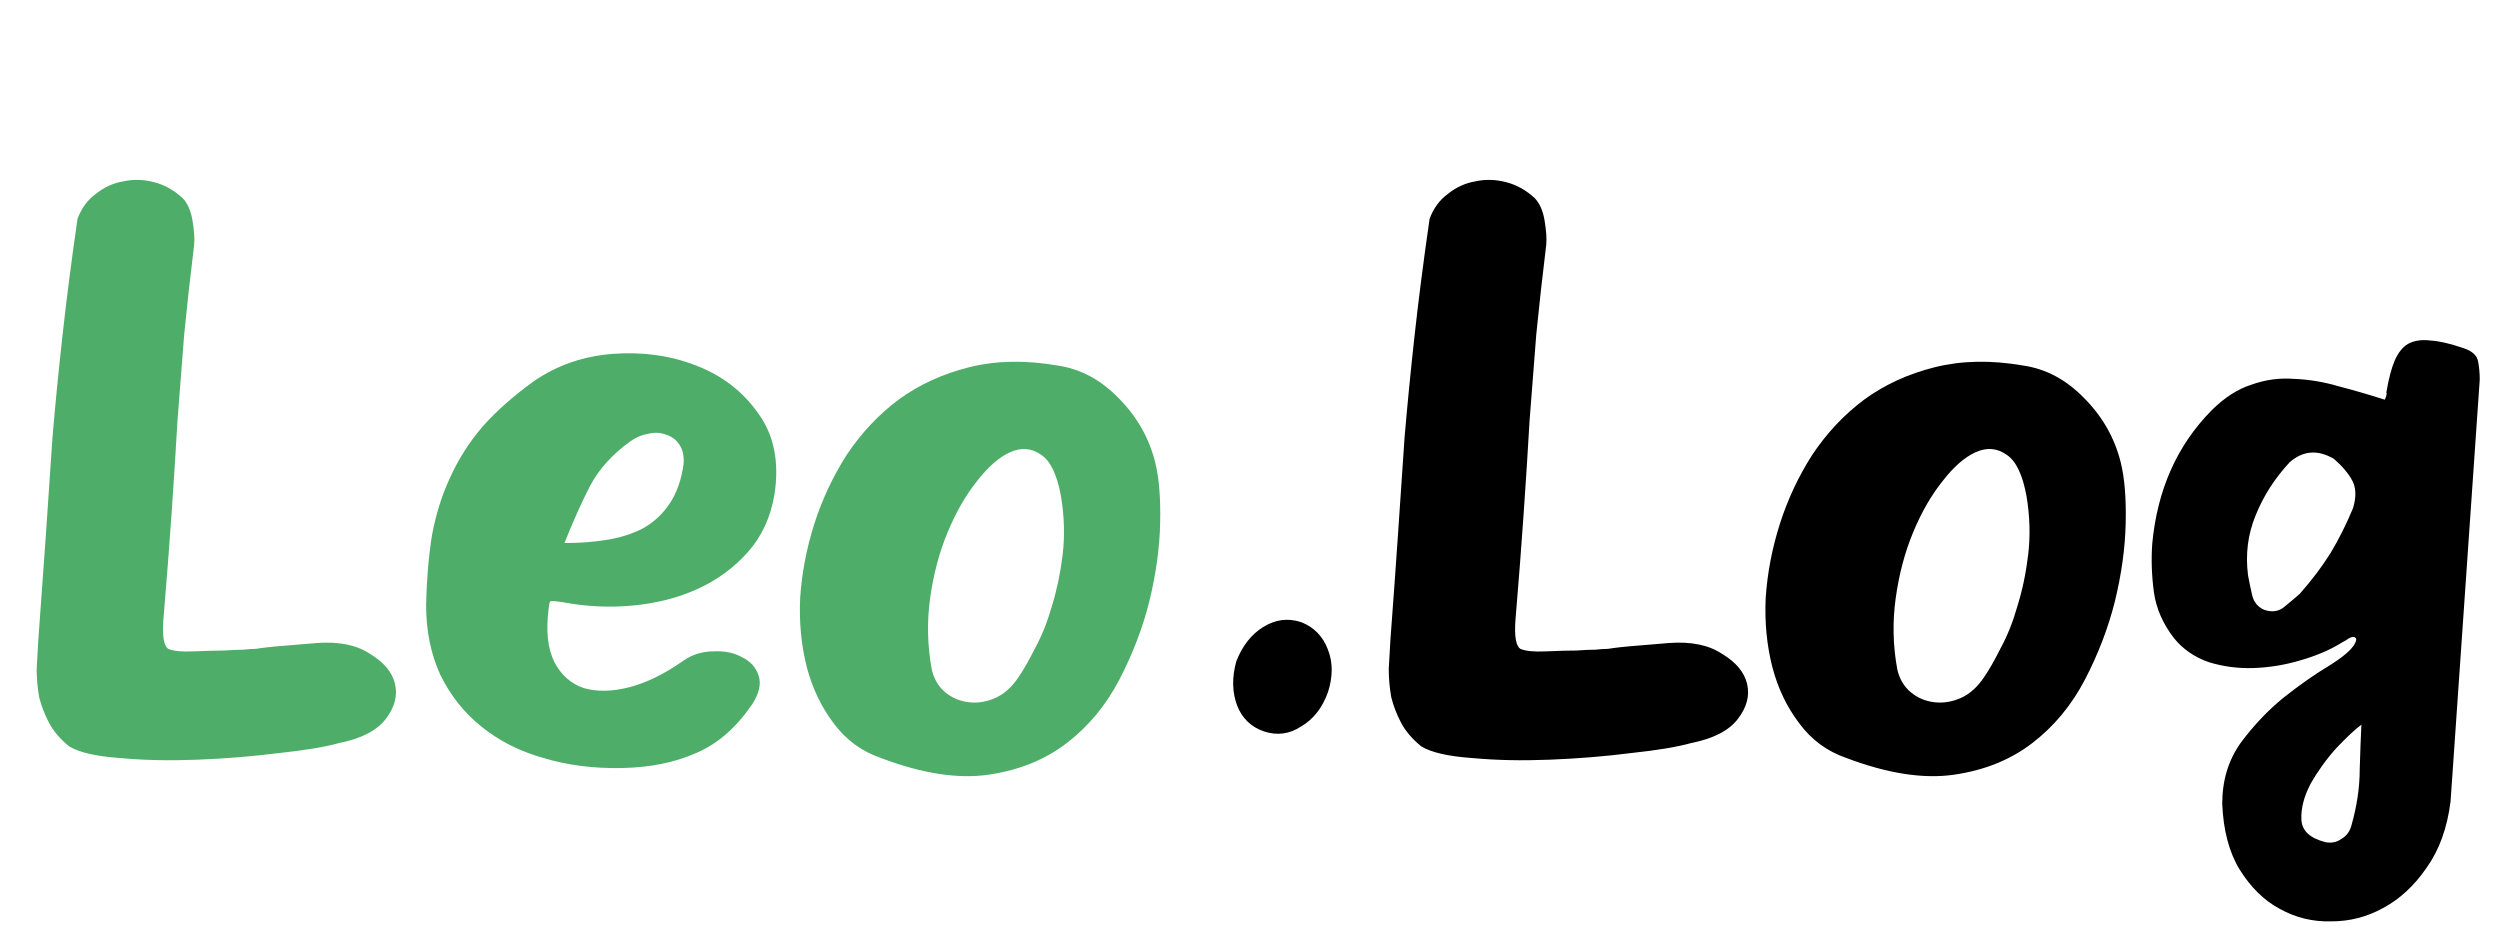 <svg width="66" height="25" viewBox="0 0 66 25" fill="none" xmlns="http://www.w3.org/2000/svg">
<path d="M1.012 16.888C1.085 15.905 1.151 14.989 1.21 14.138C1.269 13.273 1.327 12.407 1.386 11.542C1.459 10.677 1.547 9.782 1.65 8.858C1.753 7.919 1.885 6.893 2.046 5.778C2.149 5.499 2.31 5.279 2.53 5.118C2.75 4.942 2.992 4.832 3.256 4.788C3.52 4.729 3.791 4.737 4.07 4.81C4.349 4.883 4.598 5.023 4.818 5.228C4.95 5.36 5.038 5.558 5.082 5.822C5.126 6.086 5.141 6.299 5.126 6.46C5.023 7.296 4.935 8.088 4.862 8.836C4.803 9.569 4.745 10.325 4.686 11.102C4.642 11.865 4.591 12.671 4.532 13.522C4.473 14.373 4.4 15.326 4.312 16.382C4.283 16.807 4.327 17.057 4.444 17.13C4.576 17.189 4.803 17.211 5.126 17.196C5.463 17.181 5.727 17.174 5.918 17.174C6.123 17.159 6.292 17.152 6.424 17.152C6.556 17.137 6.666 17.13 6.754 17.13C6.842 17.115 6.952 17.101 7.084 17.086C7.216 17.071 7.377 17.057 7.568 17.042C7.759 17.027 8.023 17.005 8.36 16.976C8.947 16.932 9.416 17.027 9.768 17.262C10.135 17.482 10.355 17.746 10.428 18.054C10.501 18.362 10.421 18.67 10.186 18.978C9.951 19.286 9.541 19.499 8.954 19.616C8.587 19.719 8.059 19.807 7.37 19.88C6.681 19.968 5.962 20.027 5.214 20.056C4.481 20.085 3.799 20.071 3.168 20.012C2.537 19.968 2.09 19.865 1.826 19.704C1.591 19.513 1.415 19.308 1.298 19.088C1.181 18.868 1.093 18.641 1.034 18.406C0.99 18.157 0.968 17.907 0.968 17.658C0.983 17.409 0.997 17.152 1.012 16.888ZM14.857 15.898C14.667 15.869 14.557 15.861 14.527 15.876C14.513 15.876 14.498 15.942 14.483 16.074C14.41 16.661 14.461 17.13 14.637 17.482C14.813 17.819 15.07 18.047 15.407 18.164C15.759 18.267 16.163 18.259 16.617 18.142C17.072 18.025 17.549 17.79 18.047 17.438C18.282 17.277 18.546 17.196 18.839 17.196C19.133 17.181 19.382 17.233 19.587 17.35C19.807 17.453 19.954 17.614 20.027 17.834C20.101 18.054 20.042 18.311 19.851 18.604C19.426 19.22 18.935 19.645 18.377 19.88C17.82 20.129 17.167 20.261 16.419 20.276C15.671 20.291 14.982 20.203 14.351 20.012C13.721 19.836 13.171 19.557 12.701 19.176C12.247 18.809 11.887 18.355 11.623 17.812C11.374 17.269 11.249 16.653 11.249 15.964C11.264 15.304 11.315 14.695 11.403 14.138C11.506 13.581 11.667 13.067 11.887 12.598C12.107 12.114 12.393 11.667 12.745 11.256C13.112 10.845 13.559 10.449 14.087 10.068C14.703 9.643 15.4 9.401 16.177 9.342C16.969 9.283 17.703 9.386 18.377 9.65C19.067 9.914 19.617 10.339 20.027 10.926C20.438 11.498 20.577 12.209 20.445 13.06C20.343 13.661 20.108 14.167 19.741 14.578C19.375 14.989 18.935 15.311 18.421 15.546C17.908 15.781 17.336 15.927 16.705 15.986C16.089 16.045 15.473 16.015 14.857 15.898ZM16.639 11.652C16.17 11.989 15.818 12.378 15.583 12.818C15.363 13.243 15.136 13.749 14.901 14.336C15.312 14.336 15.693 14.307 16.045 14.248C16.397 14.189 16.713 14.087 16.991 13.94C17.27 13.779 17.497 13.566 17.673 13.302C17.864 13.023 17.989 12.671 18.047 12.246C18.062 12.041 18.025 11.872 17.937 11.74C17.849 11.608 17.732 11.52 17.585 11.476C17.439 11.417 17.277 11.41 17.101 11.454C16.94 11.483 16.786 11.549 16.639 11.652ZM27.922 9.65C28.524 9.738 29.059 10.024 29.528 10.508C30.012 10.992 30.335 11.557 30.496 12.202C30.599 12.613 30.643 13.148 30.628 13.808C30.614 14.468 30.518 15.157 30.342 15.876C30.166 16.58 29.902 17.269 29.55 17.944C29.198 18.619 28.736 19.176 28.164 19.616C27.592 20.056 26.903 20.335 26.096 20.452C25.29 20.569 24.344 20.423 23.258 20.012C22.745 19.836 22.327 19.528 22.004 19.088C21.682 18.663 21.447 18.171 21.3 17.614C21.154 17.042 21.095 16.433 21.124 15.788C21.168 15.128 21.293 14.475 21.498 13.83C21.704 13.185 21.99 12.576 22.356 12.004C22.738 11.432 23.192 10.948 23.72 10.552C24.263 10.156 24.886 9.87 25.59 9.694C26.294 9.518 27.072 9.503 27.922 9.65ZM26.888 17.878C27.02 17.687 27.167 17.431 27.328 17.108C27.504 16.785 27.651 16.419 27.768 16.008C27.9 15.583 27.996 15.128 28.054 14.644C28.113 14.145 28.098 13.632 28.01 13.104C27.908 12.532 27.732 12.165 27.482 12.004C27.233 11.828 26.962 11.806 26.668 11.938C26.375 12.07 26.082 12.327 25.788 12.708C25.495 13.075 25.238 13.522 25.018 14.05C24.798 14.578 24.644 15.157 24.556 15.788C24.468 16.419 24.483 17.049 24.6 17.68C24.659 17.929 24.776 18.127 24.952 18.274C25.128 18.421 25.334 18.509 25.568 18.538C25.803 18.567 26.038 18.531 26.272 18.428C26.507 18.325 26.712 18.142 26.888 17.878Z" fill="#4EAD69"/>
<path d="M34.354 16.426C34.691 16.558 34.926 16.8 35.058 17.152C35.19 17.489 35.19 17.863 35.058 18.274C34.911 18.685 34.677 18.985 34.354 19.176C34.046 19.381 33.716 19.425 33.364 19.308C33.027 19.191 32.792 18.963 32.66 18.626C32.528 18.274 32.521 17.885 32.638 17.46C32.799 17.049 33.034 16.749 33.342 16.558C33.665 16.353 34.002 16.309 34.354 16.426ZM36.707 16.888C36.781 15.905 36.847 14.989 36.905 14.138C36.964 13.273 37.023 12.407 37.081 11.542C37.155 10.677 37.243 9.782 37.345 8.858C37.448 7.919 37.58 6.893 37.741 5.778C37.844 5.499 38.005 5.279 38.225 5.118C38.445 4.942 38.687 4.832 38.951 4.788C39.215 4.729 39.487 4.737 39.765 4.81C40.044 4.883 40.293 5.023 40.513 5.228C40.645 5.36 40.733 5.558 40.777 5.822C40.821 6.086 40.836 6.299 40.821 6.46C40.719 7.296 40.631 8.088 40.557 8.836C40.499 9.569 40.44 10.325 40.381 11.102C40.337 11.865 40.286 12.671 40.227 13.522C40.169 14.373 40.095 15.326 40.007 16.382C39.978 16.807 40.022 17.057 40.139 17.13C40.271 17.189 40.499 17.211 40.821 17.196C41.159 17.181 41.423 17.174 41.613 17.174C41.819 17.159 41.987 17.152 42.119 17.152C42.251 17.137 42.361 17.13 42.449 17.13C42.537 17.115 42.647 17.101 42.779 17.086C42.911 17.071 43.073 17.057 43.263 17.042C43.454 17.027 43.718 17.005 44.055 16.976C44.642 16.932 45.111 17.027 45.463 17.262C45.83 17.482 46.05 17.746 46.123 18.054C46.197 18.362 46.116 18.67 45.881 18.978C45.647 19.286 45.236 19.499 44.649 19.616C44.283 19.719 43.755 19.807 43.065 19.88C42.376 19.968 41.657 20.027 40.909 20.056C40.176 20.085 39.494 20.071 38.863 20.012C38.233 19.968 37.785 19.865 37.521 19.704C37.287 19.513 37.111 19.308 36.993 19.088C36.876 18.868 36.788 18.641 36.729 18.406C36.685 18.157 36.663 17.907 36.663 17.658C36.678 17.409 36.693 17.152 36.707 16.888ZM53.413 9.65C54.014 9.738 54.549 10.024 55.019 10.508C55.502 10.992 55.825 11.557 55.986 12.202C56.089 12.613 56.133 13.148 56.118 13.808C56.104 14.468 56.008 15.157 55.833 15.876C55.657 16.58 55.392 17.269 55.041 17.944C54.688 18.619 54.227 19.176 53.654 19.616C53.083 20.056 52.393 20.335 51.587 20.452C50.78 20.569 49.834 20.423 48.748 20.012C48.235 19.836 47.817 19.528 47.495 19.088C47.172 18.663 46.937 18.171 46.791 17.614C46.644 17.042 46.585 16.433 46.614 15.788C46.658 15.128 46.783 14.475 46.989 13.83C47.194 13.185 47.48 12.576 47.846 12.004C48.228 11.432 48.682 10.948 49.211 10.552C49.753 10.156 50.377 9.87 51.081 9.694C51.785 9.518 52.562 9.503 53.413 9.65ZM52.379 17.878C52.511 17.687 52.657 17.431 52.819 17.108C52.995 16.785 53.141 16.419 53.258 16.008C53.391 15.583 53.486 15.128 53.544 14.644C53.603 14.145 53.589 13.632 53.501 13.104C53.398 12.532 53.222 12.165 52.972 12.004C52.723 11.828 52.452 11.806 52.158 11.938C51.865 12.07 51.572 12.327 51.279 12.708C50.985 13.075 50.728 13.522 50.508 14.05C50.288 14.578 50.135 15.157 50.047 15.788C49.959 16.419 49.973 17.049 50.09 17.68C50.149 17.929 50.267 18.127 50.443 18.274C50.618 18.421 50.824 18.509 51.059 18.538C51.293 18.567 51.528 18.531 51.763 18.428C51.997 18.325 52.203 18.142 52.379 17.878ZM64.695 21.156C64.607 21.86 64.394 22.447 64.057 22.916C63.734 23.385 63.353 23.737 62.913 23.972C62.488 24.207 62.033 24.324 61.549 24.324C61.065 24.339 60.61 24.229 60.185 23.994C59.774 23.774 59.422 23.429 59.129 22.96C58.85 22.505 58.696 21.926 58.667 21.222C58.667 20.606 58.828 20.071 59.151 19.616C59.488 19.161 59.862 18.765 60.273 18.428C60.698 18.091 61.094 17.812 61.461 17.592C61.842 17.357 62.077 17.159 62.165 16.998C62.209 16.91 62.216 16.859 62.187 16.844C62.172 16.815 62.136 16.807 62.077 16.822C62.033 16.837 61.982 16.866 61.923 16.91C61.864 16.939 61.813 16.969 61.769 16.998C61.476 17.174 61.124 17.321 60.713 17.438C60.317 17.555 59.914 17.621 59.503 17.636C59.092 17.651 58.696 17.599 58.315 17.482C57.934 17.35 57.626 17.137 57.391 16.844C57.098 16.463 56.922 16.059 56.863 15.634C56.804 15.194 56.79 14.769 56.819 14.358C56.951 12.935 57.472 11.762 58.381 10.838C58.718 10.501 59.07 10.273 59.437 10.156C59.804 10.024 60.178 9.973 60.559 10.002C60.955 10.017 61.351 10.083 61.747 10.2C62.143 10.303 62.546 10.42 62.957 10.552C63.001 10.464 63.016 10.398 63.001 10.354C63.06 10.002 63.133 9.723 63.221 9.518C63.309 9.313 63.426 9.166 63.573 9.078C63.734 8.99 63.932 8.961 64.167 8.99C64.402 9.005 64.688 9.071 65.025 9.188C65.26 9.261 65.392 9.379 65.421 9.54C65.45 9.687 65.465 9.848 65.465 10.024L64.695 21.156ZM62.077 21.794C62.224 21.281 62.297 20.782 62.297 20.298C62.312 19.814 62.326 19.425 62.341 19.132C62.18 19.249 61.96 19.455 61.681 19.748C61.417 20.041 61.19 20.357 60.999 20.694C60.823 21.031 60.742 21.347 60.757 21.64C60.772 21.933 60.984 22.131 61.395 22.234C61.556 22.263 61.696 22.234 61.813 22.146C61.945 22.073 62.033 21.955 62.077 21.794ZM62.121 13.412C62.209 13.119 62.202 12.877 62.099 12.686C61.996 12.495 61.835 12.305 61.615 12.114C61.19 11.865 60.801 11.894 60.449 12.202C60.053 12.627 59.752 13.097 59.547 13.61C59.342 14.109 59.276 14.637 59.349 15.194C59.378 15.355 59.415 15.531 59.459 15.722C59.503 15.898 59.606 16.023 59.767 16.096C59.972 16.169 60.148 16.147 60.295 16.03C60.456 15.898 60.596 15.781 60.713 15.678C61.036 15.311 61.307 14.952 61.527 14.6C61.747 14.233 61.945 13.837 62.121 13.412Z" fill="black"/>
</svg>
